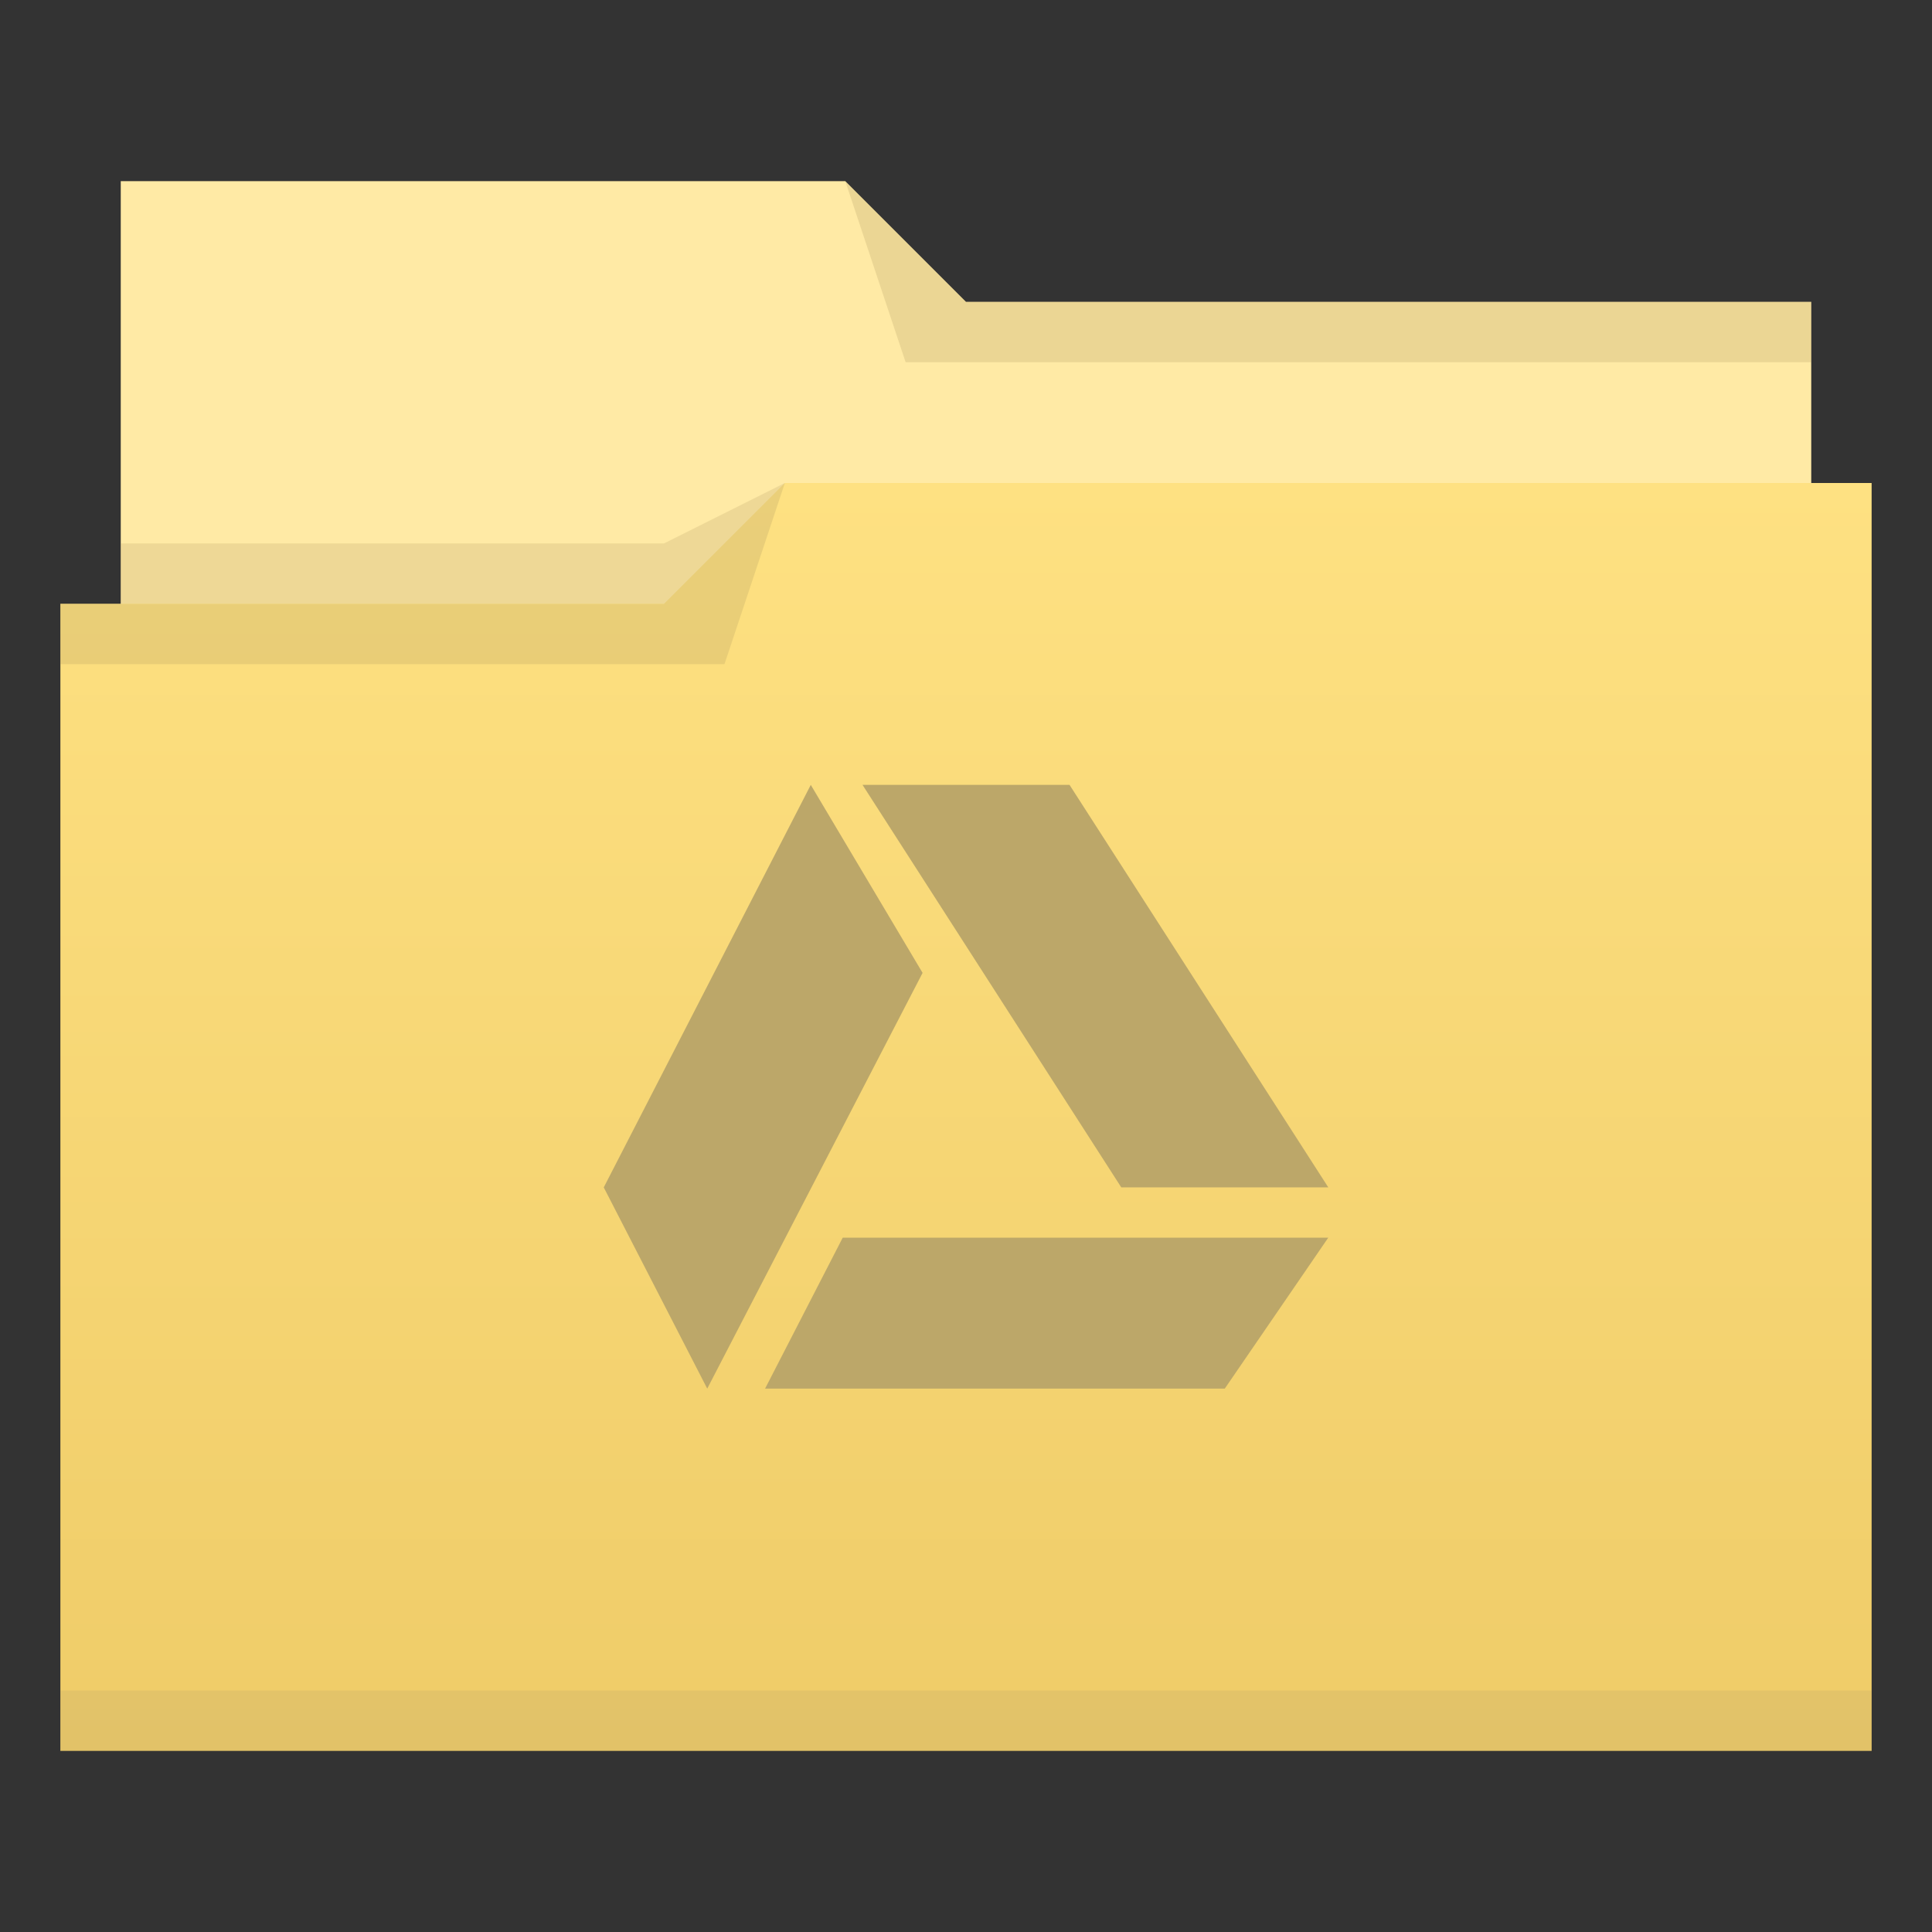 <?xml version="1.0" encoding="UTF-8" standalone="no"?>
<!-- Created with Inkscape (http://www.inkscape.org/) -->

<svg
   xmlns:dc="http://purl.org/dc/elements/1.1/"
   xmlns:cc="http://creativecommons.org/ns#"
   xmlns:rdf="http://www.w3.org/1999/02/22-rdf-syntax-ns#"
   xmlns:svg="http://www.w3.org/2000/svg"
   xmlns="http://www.w3.org/2000/svg"
   xmlns:xlink="http://www.w3.org/1999/xlink"
   xmlns:sodipodi="http://sodipodi.sourceforge.net/DTD/sodipodi-0.dtd"
   xmlns:inkscape="http://www.inkscape.org/namespaces/inkscape"
   width="32"
   version="1.1"
   height="32"
   viewBox="0 0 32 32"
   id="svg2"
   inkscape:version="0.91 r13725"
   sodipodi:docname="folder-gdrive.svg">
  <rect x="0" y="0" width="32" height="32" fill="#333333" stroke="none"/>
  <sodipodi:namedview
     pagecolor="#ad9760"
     bordercolor="#666666"
     borderopacity="1"
     objecttolerance="10"
     gridtolerance="10"
     guidetolerance="10"
     inkscape:pageopacity="0"
     inkscape:pageshadow="2"
     inkscape:window-width="1920"
     inkscape:window-height="1141"
     id="namedview46"
     showgrid="false"
     inkscape:zoom="29.5"
     inkscape:cx="19.192511"
     inkscape:cy="14.095578"
     inkscape:window-x="0"
     inkscape:window-y="0"
     inkscape:window-maximized="1"
     inkscape:current-layer="layer1" />
  <defs
     id="defs5455">
    <linearGradient
       inkscape:collect="always"
       id="linearGradient4172-5">
      <stop
         style="stop-color:#efcc68"
         id="stop4174-6" />
      <stop
         offset="1"
         style="stop-color:#fee182"
         id="stop4176-6" />
    </linearGradient>
    <linearGradient
       inkscape:collect="always"
       id="linearGradient4342"
       xlink:href="#linearGradient4172-5"
       y1="29"
       y2="8"
       gradientUnits="userSpaceOnUse"
       x2="0" />
    <style
       id="current-color-scheme"
       type="text/css">
      .ColorScheme-Text {
        color:#4d4d4d;
      }
      </style>
  </defs>
  <g
     inkscape:label="Capa 1"
     inkscape:groupmode="layer"
     id="layer1"
     transform="matrix(1 0 0 1 -384.571 -515.798)">
    <g
       inkscape:label="Capa 1"
       id="layer1-0"
       transform="matrix(1 0 0 1 -0 0)">
      <path
         inkscape:connector-curvature="0"
         style="fill:#ffeaa5;fill-rule:evenodd"
         id="path4308"
         d="m 386.571,518.798 0,7 0,1 28,0 0,-6 -14,0 -2,-2 z" />
      <path
         inkscape:connector-curvature="0"
         style="fill:#bca769;fill-opacity:0.25;fill-rule:evenodd"
         id="path4306"
         d="m 397.571,523.798 -2,1 -9,0 0,1 7,0 3,0 z" />
      <path
         inkscape:connector-curvature="0"
         style="fill:url(#linearGradient4342)"
         id="rect4294"
         d="m 13,8 -2,2 -9,0 -1,0 0,19 11,0 1,0 18,0 0,-21 -18,0 z"
         transform="matrix(1 0 0 1 384.571 515.798)" />
      <path
         inkscape:connector-curvature="0"
         style="fill:#ad9760;fill-opacity:0.235;fill-rule:evenodd"
         id="path4304"
         d="m 397.571,523.798 -2,2 -10,0 0,1 11,0 z" />
      <path
         inkscape:connector-curvature="0"
         style="fill:#ad9760;fill-opacity:0.235;fill-rule:evenodd"
         id="path4310"
         d="m 398.571,518.798 1,3 15,0 0,-1 -14,0 z" />
      <rect
         width="30"
         x="385.571"
         y="543.798"
         height="1"
         style="fill:#bca769;fill-opacity:0.25"
         id="rect4292" />
    </g>
    <rect
       width="0"
       x="351.19"
       y="514.595"
       height="10.477"
       style="fill:#4d4d4d"
       id="rect4035" />
    <rect
       width="0"
       x="356.604"
       y="530.717"
       height="10.477"
       style="fill:#4d4d4d"
       id="rect4035-8" />
    <rect
       width="0"
       x="358.015"
       y="529.96"
       height="10.477"
       style="fill:#4d4d4d"
       id="rect4035-0" />
    <rect
       width="0"
       x="337.847"
       y="511.895"
       height="10.477"
       style="fill:#4d4d4d"
       id="rect4035-06" />
    <rect
       width="0"
       x="343.26"
       y="528.016"
       height="10.477"
       style="fill:#4d4d4d"
       id="rect4035-8-7" />
    <rect
       width="0"
       x="344.671"
       y="527.259"
       height="10.477"
       style="fill:#4d4d4d"
       id="rect4035-0-42" />
    <rect
       width="0"
       x="337.847"
       y="511.895"
       height="10.477"
       style="fill:#4d4d4d"
       id="rect4035-3" />
    <rect
       width="0"
       x="343.26"
       y="528.016"
       height="10.477"
       style="fill:#4d4d4d"
       id="rect4035-8-9" />
    <rect
       width="0"
       x="344.671"
       y="527.259"
       height="10.477"
       style="fill:#4d4d4d"
       id="rect4035-0-4" />
    <rect
       width="0"
       x="337.847"
       y="511.895"
       height="10.477"
       style="fill:#4d4d4d"
       id="rect4035-2" />
    <rect
       width="0"
       x="343.26"
       y="528.016"
       height="10.477"
       style="fill:#4d4d4d"
       id="rect4035-8-99" />
    <rect
       width="0"
       x="344.671"
       y="527.259"
       height="10.477"
       style="fill:#4d4d4d"
       id="rect4035-0-43" />
    <rect
       width="0"
       x="337.847"
       y="511.895"
       height="10.477"
       style="fill:#4d4d4d"
       id="rect4035-3-9" />
    <rect
       width="0"
       x="343.26"
       y="528.016"
       height="10.477"
       style="fill:#4d4d4d"
       id="rect4035-8-9-9" />
    <rect
       width="0"
       x="344.671"
       y="527.259"
       height="10.477"
       style="fill:#4d4d4d"
       id="rect4035-0-4-4" />
    <rect
       width="0"
       x="392.501"
       y="527.101"
       height="7.857"
       style="fill:#4d4d4d"
       id="rect4035-5" />
    <rect
       width="0"
       x="388.961"
       y="528.901"
       height="7.857"
       style="fill:#4d4d4d"
       id="rect4035-7" />
    <rect
       width="0"
       x="385.455"
       y="520.03"
       height="7.857"
       style="fill:#4d4d4d"
       id="rect4035-9" />
    <rect
       width="0"
       x="386.111"
       y="528.771"
       height="7.857"
       style="fill:#4d4d4d"
       id="rect4035-96" />
    <rect
       width="0"
       x="382.571"
       y="530.571"
       height="7.857"
       style="fill:#4d4d4d"
       id="rect4035-7-0" />
    <rect
       width="0"
       x="379.065"
       y="521.7"
       height="7.857"
       style="fill:#4d4d4d"
       id="rect4035-9-6" />
    <rect
       width="0"
       x="392.501"
       y="527.101"
       height="7.857"
       style="fill:#4d4d4d"
       id="rect4035-1" />
    <rect
       width="0"
       x="388.961"
       y="528.901"
       height="7.857"
       style="fill:#4d4d4d"
       id="rect4035-7-2" />
    <rect
       width="0"
       x="385.455"
       y="520.03"
       height="7.857"
       style="fill:#4d4d4d"
       id="rect4035-9-0" />
    <rect
       width="0"
       x="386.111"
       y="528.771"
       height="7.857"
       style="fill:#4d4d4d"
       id="rect4035-96-9" />
    <rect
       width="0"
       x="382.571"
       y="530.571"
       height="7.857"
       style="fill:#4d4d4d"
       id="rect4035-7-0-9" />
    <rect
       width="0"
       x="379.065"
       y="521.7"
       height="7.857"
       style="fill:#4d4d4d"
       id="rect4035-9-6-9" />
    <path
       id="path4178"
       class="ColorScheme-Text"
       d="m 398,528.798 -3.429,6.667 1.714,3.333 3.567,-6.886 z m 0.857,0 4.286,6.667 3.429,0 -4.286,-6.667 z m -0.328,7.5 -1.286,2.5 7.614,0 1.714,-2.5 z"
       style="color:#4d4d4d;fill:#bca769;fill-opacity:1;stroke:none"
       inkscape:connector-curvature="0" />
  </g>
</svg>
